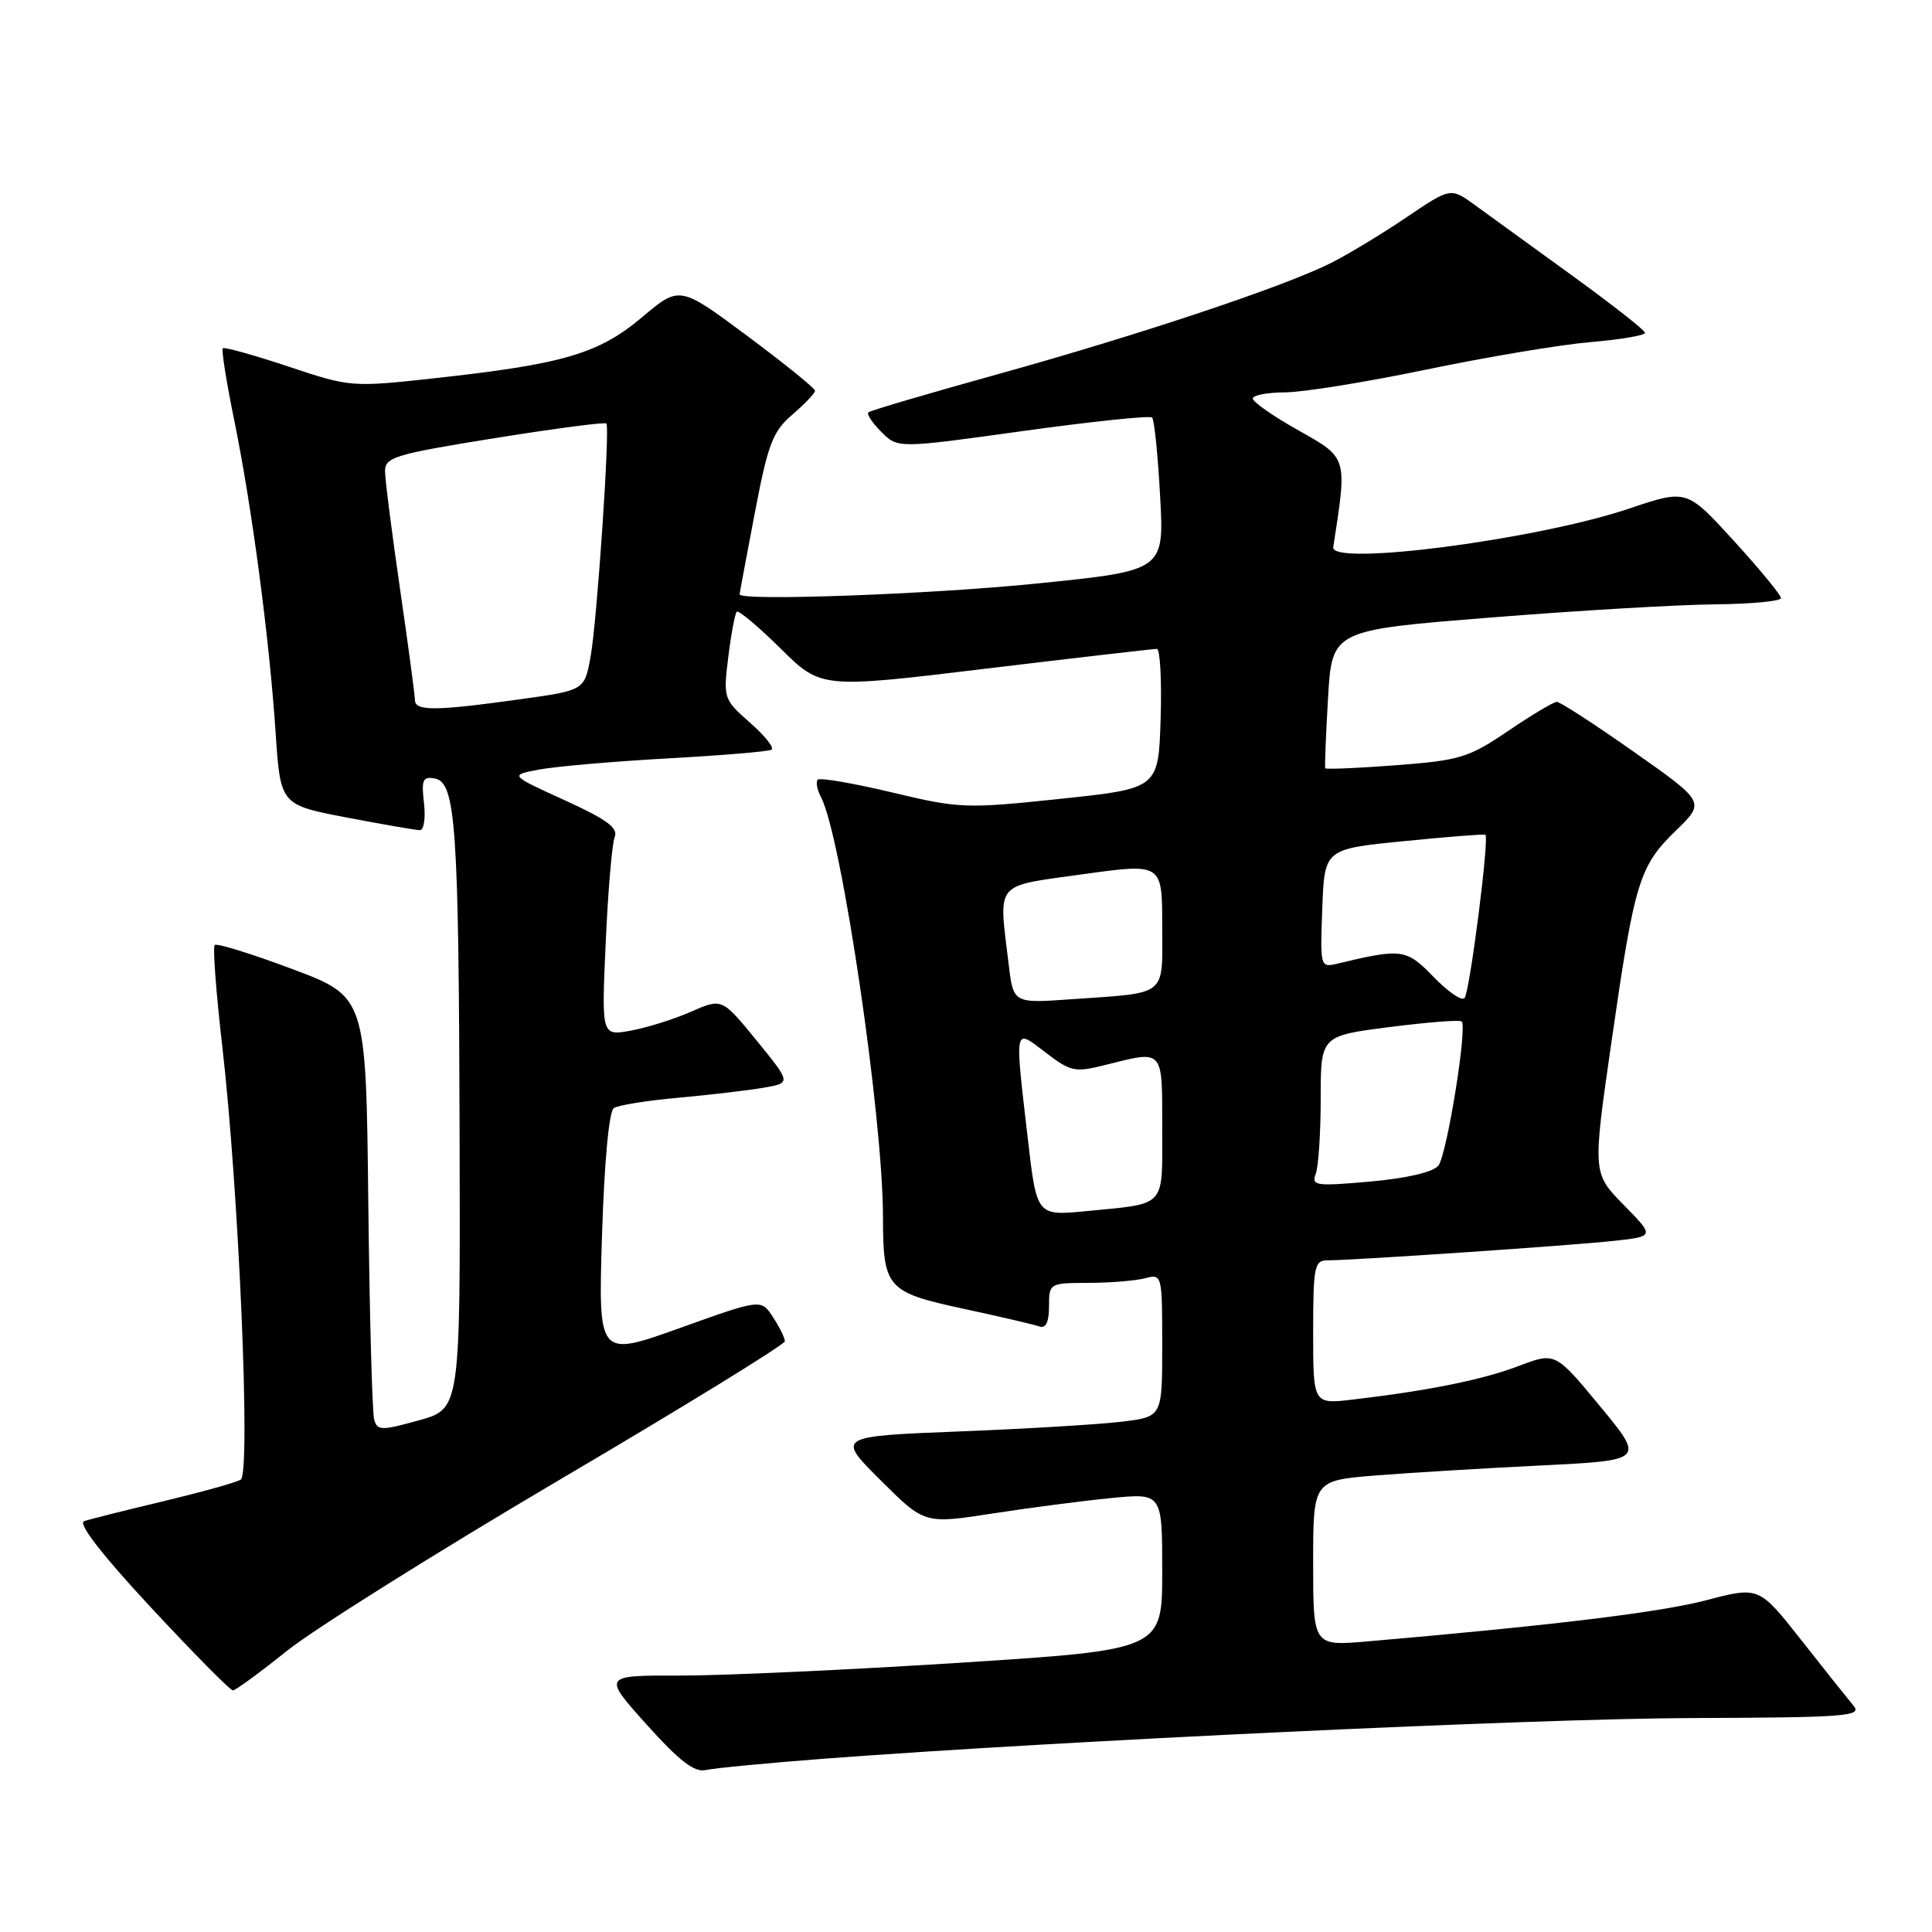 <?xml version="1.0" encoding="UTF-8" standalone="no"?>
<!DOCTYPE svg PUBLIC "-//W3C//DTD SVG 1.1//EN" "http://www.w3.org/Graphics/SVG/1.1/DTD/svg11.dtd" >
<svg xmlns="http://www.w3.org/2000/svg" xmlns:xlink="http://www.w3.org/1999/xlink" version="1.1" viewBox="0 0 256 256">
 <g >
 <path fill="currentColor"
d=" M 109.02 233.05 C 140.54 230.66 203.19 227.72 224.21 227.65 C 244.53 227.58 246.78 227.41 245.62 226.04 C 244.91 225.19 241.79 221.28 238.70 217.35 C 233.08 210.21 233.08 210.21 226.12 212.03 C 220.02 213.64 205.76 215.37 181.25 217.49 C 174.00 218.12 174.00 218.12 174.00 207.15 C 174.00 196.18 174.00 196.18 182.25 195.51 C 186.79 195.15 196.67 194.55 204.21 194.18 C 217.93 193.50 217.93 193.50 212.01 186.33 C 206.08 179.16 206.08 179.16 201.24 181.00 C 196.43 182.83 189.30 184.27 179.25 185.45 C 174.00 186.07 174.00 186.07 174.00 176.53 C 174.00 167.80 174.16 167.00 175.92 167.00 C 179.33 167.00 208.33 165.03 213.87 164.42 C 219.25 163.83 219.25 163.83 215.13 159.64 C 211.02 155.45 211.02 155.45 213.54 137.97 C 216.60 116.74 217.20 114.78 222.09 110.03 C 225.95 106.28 225.95 106.28 216.52 99.64 C 211.33 95.99 206.73 93.00 206.29 93.00 C 205.86 93.00 202.95 94.74 199.84 96.85 C 194.61 100.40 193.46 100.75 184.96 101.40 C 179.90 101.78 175.69 101.96 175.60 101.80 C 175.52 101.63 175.68 97.45 175.97 92.50 C 176.50 83.50 176.50 83.50 197.50 81.83 C 209.05 80.90 222.44 80.12 227.25 80.08 C 232.06 80.03 236.00 79.66 235.99 79.25 C 235.99 78.84 233.17 75.42 229.74 71.66 C 223.50 64.82 223.50 64.82 215.90 67.38 C 203.72 71.50 176.25 75.08 176.66 72.50 C 178.53 60.50 178.59 60.71 172.09 57.05 C 168.74 55.17 166.00 53.26 166.00 52.81 C 166.00 52.37 167.91 52.00 170.25 51.99 C 172.59 51.99 181.03 50.63 189.00 48.97 C 196.97 47.31 206.76 45.67 210.75 45.33 C 214.74 44.99 217.99 44.44 217.98 44.10 C 217.97 43.77 213.61 40.35 208.30 36.50 C 202.99 32.65 197.20 28.45 195.43 27.17 C 192.22 24.84 192.22 24.84 186.36 28.80 C 183.14 30.98 178.65 33.69 176.40 34.83 C 170.16 37.97 150.94 44.38 132.26 49.57 C 123.04 52.13 115.30 54.41 115.06 54.64 C 114.81 54.87 115.59 56.04 116.79 57.24 C 118.97 59.42 118.97 59.42 135.56 57.11 C 144.68 55.85 152.38 55.04 152.66 55.33 C 152.95 55.61 153.43 60.29 153.72 65.73 C 154.27 75.61 154.27 75.61 137.38 77.32 C 123.38 78.75 97.99 79.67 98.00 78.75 C 98.00 78.61 98.91 73.78 100.01 68.00 C 101.76 58.81 102.38 57.18 105.00 54.93 C 106.65 53.51 108.00 52.09 108.00 51.78 C 108.00 51.46 103.96 48.19 99.03 44.52 C 90.05 37.84 90.05 37.84 85.07 42.04 C 79.34 46.87 74.66 48.25 57.56 50.12 C 46.60 51.32 46.42 51.31 38.19 48.56 C 33.61 47.04 29.71 45.95 29.52 46.15 C 29.32 46.35 30.00 50.60 31.02 55.60 C 33.35 66.97 35.69 84.55 36.52 97.07 C 37.16 106.64 37.16 106.64 45.92 108.32 C 50.73 109.24 55.11 110.00 55.64 110.00 C 56.17 110.00 56.41 108.38 56.18 106.40 C 55.82 103.32 56.02 102.86 57.63 103.16 C 60.39 103.69 60.79 109.43 60.90 150.59 C 61.00 186.67 61.00 186.67 55.52 188.20 C 50.53 189.58 50.00 189.58 49.58 188.11 C 49.32 187.22 48.97 174.25 48.80 159.28 C 48.50 132.07 48.50 132.07 38.72 128.40 C 33.34 126.38 28.72 124.95 28.45 125.22 C 28.18 125.49 28.63 131.51 29.45 138.61 C 31.64 157.56 33.25 195.23 31.90 196.06 C 31.31 196.43 26.70 197.71 21.66 198.92 C 16.62 200.12 11.89 201.31 11.15 201.56 C 10.28 201.85 13.47 205.97 20.01 213.01 C 25.63 219.05 30.51 223.99 30.86 223.99 C 31.21 223.98 34.44 221.62 38.03 218.74 C 41.63 215.86 57.94 205.63 74.28 196.00 C 90.63 186.38 104.00 178.15 104.00 177.72 C 104.00 177.28 103.29 175.85 102.42 174.52 C 100.85 172.11 100.85 172.11 90.06 175.98 C 79.27 179.84 79.27 179.84 79.77 163.67 C 80.08 153.89 80.70 147.23 81.34 146.82 C 81.92 146.44 85.80 145.82 89.95 145.45 C 94.10 145.07 99.15 144.48 101.17 144.13 C 104.84 143.50 104.84 143.50 100.26 137.88 C 95.67 132.26 95.67 132.26 91.58 134.05 C 89.34 135.04 85.74 136.17 83.60 136.56 C 79.70 137.28 79.70 137.28 80.26 124.89 C 80.56 118.08 81.10 111.79 81.45 110.92 C 81.94 109.70 80.40 108.57 74.79 106.02 C 67.50 102.70 67.50 102.70 71.50 101.96 C 73.70 101.55 81.35 100.89 88.50 100.49 C 95.65 100.10 101.83 99.58 102.23 99.34 C 102.63 99.10 101.35 97.49 99.39 95.77 C 95.88 92.68 95.83 92.54 96.50 87.07 C 96.88 84.00 97.39 81.30 97.62 81.06 C 97.86 80.82 100.47 83.01 103.43 85.93 C 108.80 91.24 108.80 91.24 130.65 88.60 C 142.67 87.15 152.85 85.98 153.29 85.98 C 153.72 85.99 153.95 90.16 153.79 95.24 C 153.50 104.48 153.50 104.48 140.50 105.85 C 127.99 107.17 127.15 107.14 118.19 105.00 C 113.07 103.78 108.65 103.02 108.36 103.31 C 108.07 103.59 108.27 104.65 108.80 105.66 C 111.51 110.83 116.98 147.95 117.00 161.18 C 117.00 170.67 117.48 171.22 127.63 173.41 C 132.51 174.46 137.06 175.52 137.75 175.77 C 138.58 176.06 139.00 175.16 139.00 173.11 C 139.00 170.03 139.05 170.00 144.25 169.99 C 147.14 169.98 150.51 169.70 151.75 169.37 C 153.97 168.78 154.00 168.90 154.00 178.24 C 154.00 187.72 154.00 187.72 148.75 188.37 C 145.86 188.73 136.15 189.32 127.17 189.67 C 110.84 190.32 110.84 190.32 116.67 196.13 C 122.50 201.94 122.50 201.94 131.50 200.55 C 136.45 199.78 143.54 198.86 147.25 198.50 C 154.00 197.84 154.00 197.84 154.00 208.22 C 154.00 218.60 154.00 218.60 127.25 220.32 C 112.54 221.26 95.85 222.03 90.17 222.02 C 79.84 222.00 79.84 222.00 85.67 228.50 C 90.02 233.34 92.01 234.88 93.52 234.54 C 94.62 234.29 101.60 233.62 109.02 233.05 Z  M 136.18 150.81 C 134.44 135.75 134.33 136.25 138.57 139.48 C 141.89 142.02 142.44 142.13 146.51 141.10 C 154.24 139.16 154.00 138.89 154.00 149.43 C 154.00 160.17 154.67 159.43 143.94 160.48 C 137.37 161.12 137.37 161.12 136.18 150.81 Z  M 174.34 155.55 C 174.70 154.61 175.00 150.11 175.00 145.55 C 175.00 137.26 175.00 137.26 184.13 136.09 C 189.15 135.45 193.45 135.11 193.68 135.35 C 194.45 136.11 191.72 153.00 190.60 154.44 C 189.92 155.31 186.46 156.12 181.59 156.56 C 174.37 157.20 173.74 157.12 174.34 155.55 Z  M 133.65 127.73 C 132.32 116.66 131.62 117.50 143.50 115.84 C 154.00 114.38 154.00 114.38 154.00 122.67 C 154.00 132.21 154.89 131.49 141.89 132.41 C 134.27 132.95 134.27 132.95 133.65 127.73 Z  M 189.95 129.44 C 186.35 125.72 185.74 125.64 177.21 127.69 C 174.94 128.23 174.92 128.13 175.21 120.37 C 175.50 112.50 175.50 112.50 186.00 111.46 C 191.78 110.88 196.64 110.50 196.82 110.61 C 197.37 110.95 194.75 131.46 194.06 132.25 C 193.69 132.67 191.84 131.40 189.95 129.44 Z  M 54.98 92.75 C 54.97 92.06 54.08 85.42 53.00 78.00 C 51.92 70.58 51.03 63.58 51.02 62.45 C 51.00 60.58 52.29 60.19 65.53 58.06 C 73.52 56.78 80.19 55.90 80.35 56.12 C 80.84 56.78 79.11 82.28 78.26 86.99 C 77.45 91.47 77.45 91.47 68.97 92.65 C 57.62 94.23 55.00 94.24 54.98 92.75 Z "/>
</g>
</svg>